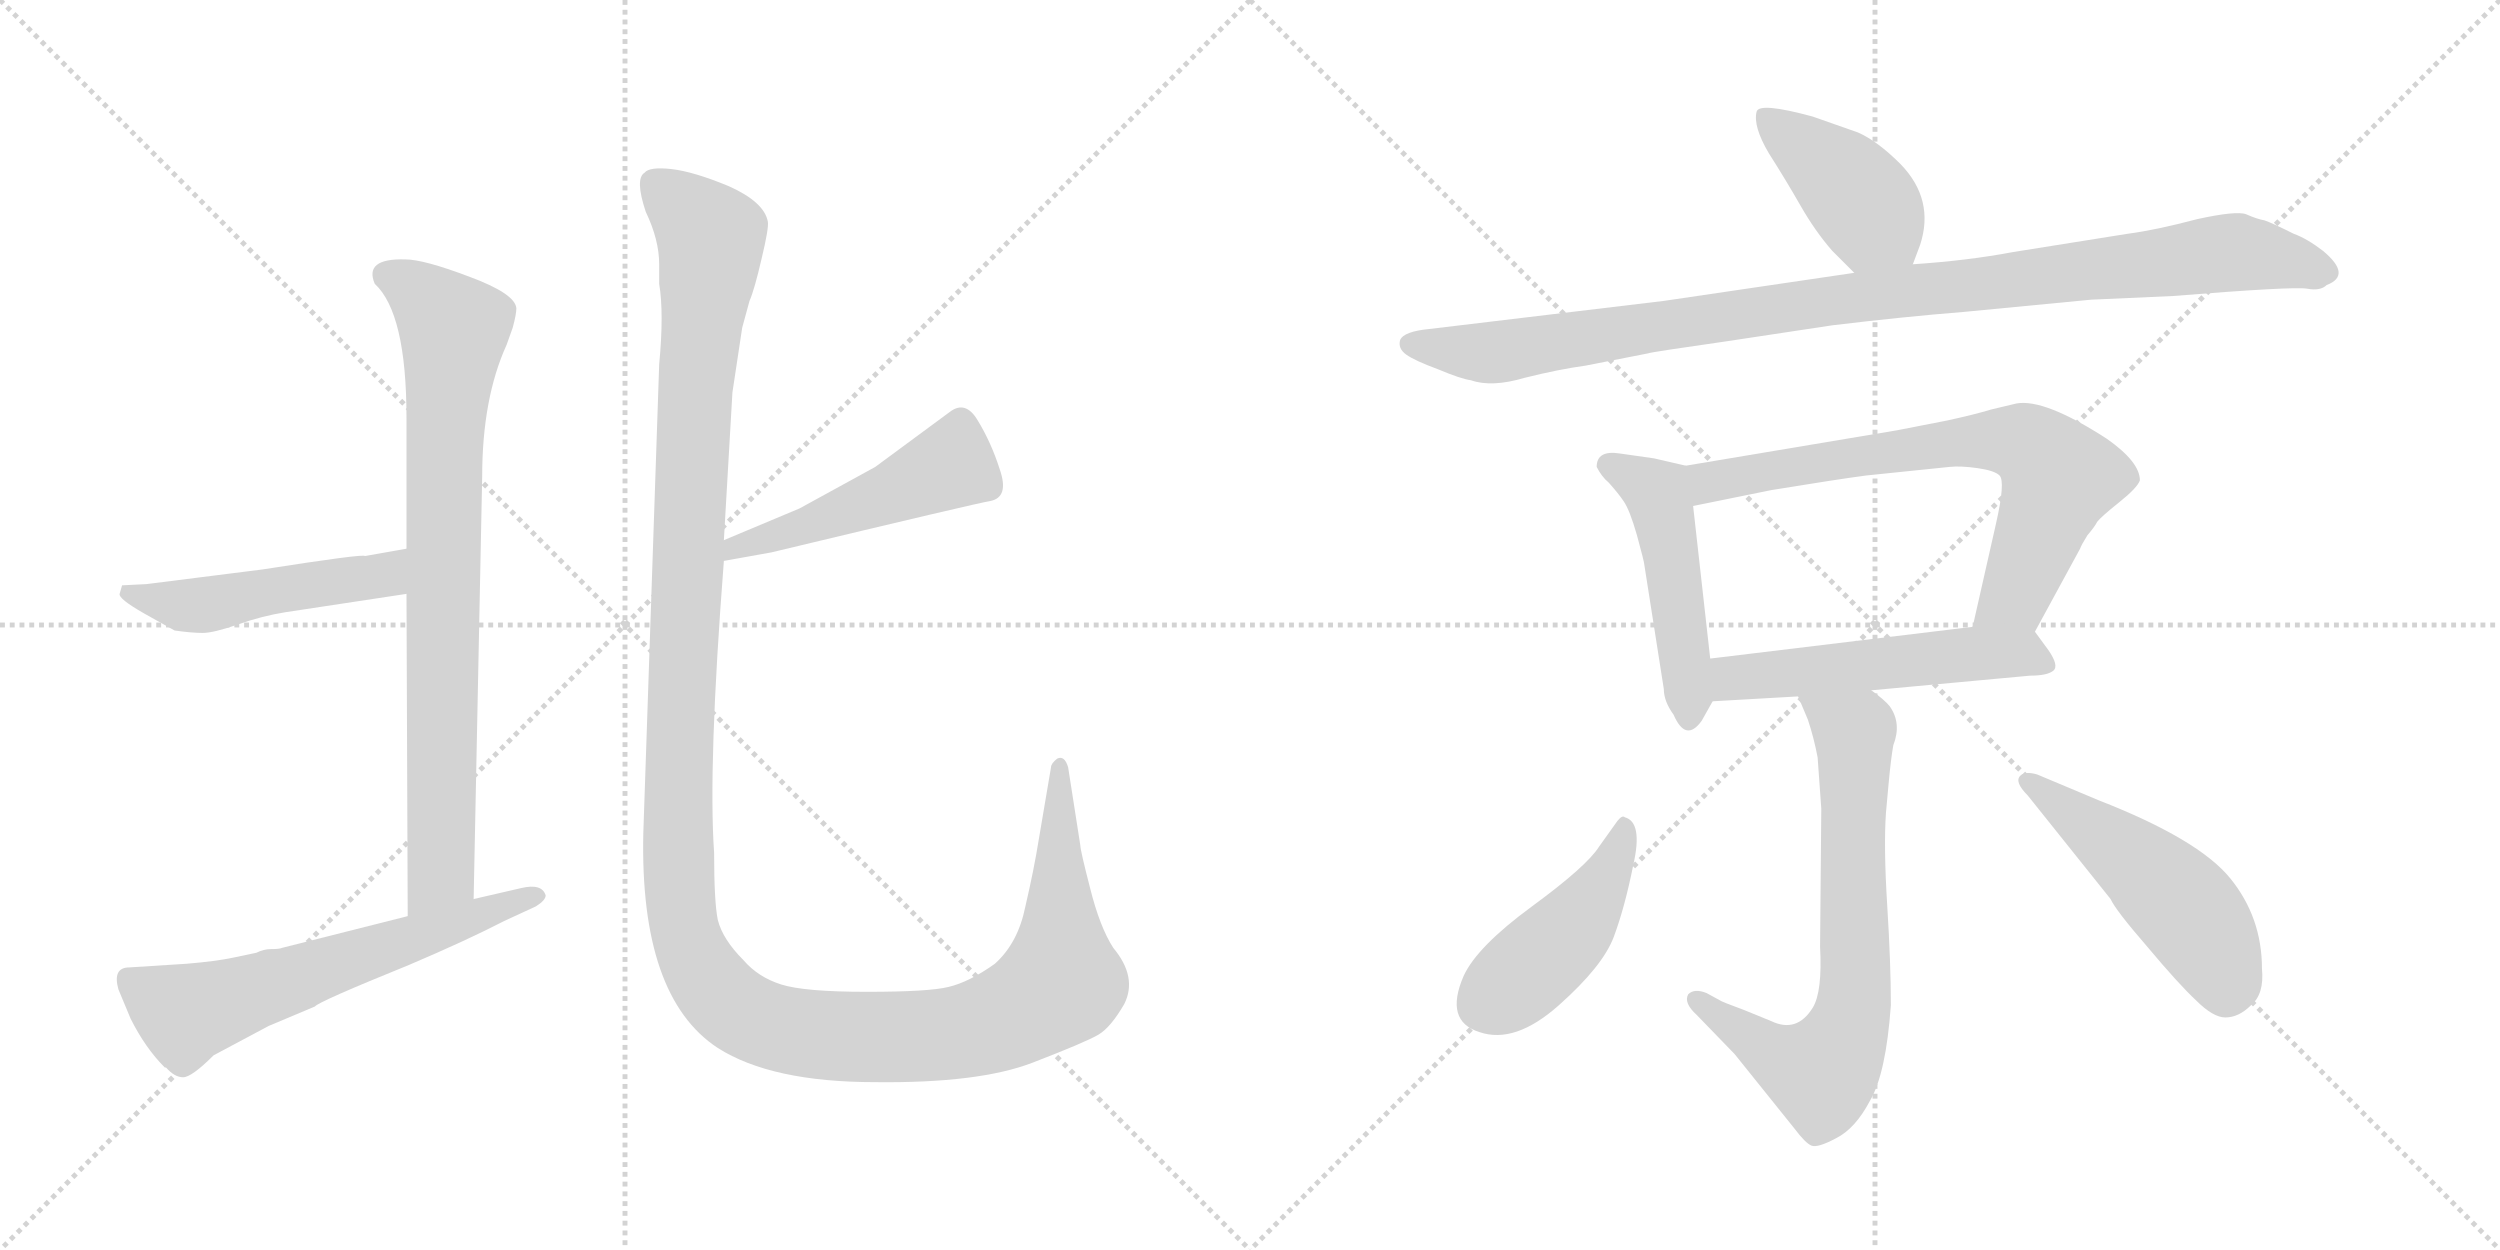 <svg version="1.1" viewBox="0 0 2048 1024" xmlns="http://www.w3.org/2000/svg">
  <g stroke="lightgray" stroke-dasharray="1,1" stroke-width="1" transform="scale(4, 4)">
    <line x1="0" y1="0" x2="256" y2="256"></line>
    <line x1="256" y1="0" x2="0" y2="256"></line>
    <line x1="128" y1="0" x2="128" y2="256"></line>
    <line x1="0" y1="128" x2="256" y2="128"></line>
    <line x1="256" y1="0" x2="512" y2="256"></line>
    <line x1="512" y1="0" x2="256" y2="256"></line>
    <line x1="384" y1="0" x2="384" y2="256"></line>
    <line x1="256" y1="128" x2="512" y2="128"></line>
  </g>
<g transform="scale(1, -1) translate(0, -850)">
   <style type="text/css">
    @keyframes keyframes0 {
      from {
       stroke: black;
       stroke-dashoffset: 809;
       stroke-width: 128;
       }
       72% {
       animation-timing-function: step-end;
       stroke: black;
       stroke-dashoffset: 0;
       stroke-width: 128;
       }
       to {
       stroke: black;
       stroke-width: 1024;
       }
       }
       #make-me-a-hanzi-animation-0 {
         animation: keyframes0 0.908s both;
         animation-delay: 0s;
         animation-timing-function: linear;
       }
    @keyframes keyframes1 {
      from {
       stroke: black;
       stroke-dashoffset: 489;
       stroke-width: 128;
       }
       61% {
       animation-timing-function: step-end;
       stroke: black;
       stroke-dashoffset: 0;
       stroke-width: 128;
       }
       to {
       stroke: black;
       stroke-width: 1024;
       }
       }
       #make-me-a-hanzi-animation-1 {
         animation: keyframes1 0.648s both;
         animation-delay: 0.908s;
         animation-timing-function: linear;
       }
    @keyframes keyframes2 {
      from {
       stroke: black;
       stroke-dashoffset: 612;
       stroke-width: 128;
       }
       67% {
       animation-timing-function: step-end;
       stroke: black;
       stroke-dashoffset: 0;
       stroke-width: 128;
       }
       to {
       stroke: black;
       stroke-width: 1024;
       }
       }
       #make-me-a-hanzi-animation-2 {
         animation: keyframes2 0.748s both;
         animation-delay: 1.556s;
         animation-timing-function: linear;
       }
    @keyframes keyframes3 {
      from {
       stroke: black;
       stroke-dashoffset: 485;
       stroke-width: 128;
       }
       61% {
       animation-timing-function: step-end;
       stroke: black;
       stroke-dashoffset: 0;
       stroke-width: 128;
       }
       to {
       stroke: black;
       stroke-width: 1024;
       }
       }
       #make-me-a-hanzi-animation-3 {
         animation: keyframes3 0.645s both;
         animation-delay: 2.304s;
         animation-timing-function: linear;
       }
    @keyframes keyframes4 {
      from {
       stroke: black;
       stroke-dashoffset: 1423;
       stroke-width: 128;
       }
       82% {
       animation-timing-function: step-end;
       stroke: black;
       stroke-dashoffset: 0;
       stroke-width: 128;
       }
       to {
       stroke: black;
       stroke-width: 1024;
       }
       }
       #make-me-a-hanzi-animation-4 {
         animation: keyframes4 1.408s both;
         animation-delay: 2.949s;
         animation-timing-function: linear;
       }
    @keyframes keyframes5 {
      from {
       stroke: black;
       stroke-dashoffset: 418;
       stroke-width: 128;
       }
       58% {
       animation-timing-function: step-end;
       stroke: black;
       stroke-dashoffset: 0;
       stroke-width: 128;
       }
       to {
       stroke: black;
       stroke-width: 1024;
       }
       }
       #make-me-a-hanzi-animation-5 {
         animation: keyframes5 0.59s both;
         animation-delay: 4.357s;
         animation-timing-function: linear;
       }
    @keyframes keyframes6 {
      from {
       stroke: black;
       stroke-dashoffset: 1009;
       stroke-width: 128;
       }
       77% {
       animation-timing-function: step-end;
       stroke: black;
       stroke-dashoffset: 0;
       stroke-width: 128;
       }
       to {
       stroke: black;
       stroke-width: 1024;
       }
       }
       #make-me-a-hanzi-animation-6 {
         animation: keyframes6 1.071s both;
         animation-delay: 4.947s;
         animation-timing-function: linear;
       }
    @keyframes keyframes7 {
      from {
       stroke: black;
       stroke-dashoffset: 485;
       stroke-width: 128;
       }
       61% {
       animation-timing-function: step-end;
       stroke: black;
       stroke-dashoffset: 0;
       stroke-width: 128;
       }
       to {
       stroke: black;
       stroke-width: 1024;
       }
       }
       #make-me-a-hanzi-animation-7 {
         animation: keyframes7 0.645s both;
         animation-delay: 6.018s;
         animation-timing-function: linear;
       }
    @keyframes keyframes8 {
      from {
       stroke: black;
       stroke-dashoffset: 708;
       stroke-width: 128;
       }
       70% {
       animation-timing-function: step-end;
       stroke: black;
       stroke-dashoffset: 0;
       stroke-width: 128;
       }
       to {
       stroke: black;
       stroke-width: 1024;
       }
       }
       #make-me-a-hanzi-animation-8 {
         animation: keyframes8 0.826s both;
         animation-delay: 6.663s;
         animation-timing-function: linear;
       }
    @keyframes keyframes9 {
      from {
       stroke: black;
       stroke-dashoffset: 530;
       stroke-width: 128;
       }
       63% {
       animation-timing-function: step-end;
       stroke: black;
       stroke-dashoffset: 0;
       stroke-width: 128;
       }
       to {
       stroke: black;
       stroke-width: 1024;
       }
       }
       #make-me-a-hanzi-animation-9 {
         animation: keyframes9 0.681s both;
         animation-delay: 7.489s;
         animation-timing-function: linear;
       }
    @keyframes keyframes10 {
      from {
       stroke: black;
       stroke-dashoffset: 706;
       stroke-width: 128;
       }
       70% {
       animation-timing-function: step-end;
       stroke: black;
       stroke-dashoffset: 0;
       stroke-width: 128;
       }
       to {
       stroke: black;
       stroke-width: 1024;
       }
       }
       #make-me-a-hanzi-animation-10 {
         animation: keyframes10 0.825s both;
         animation-delay: 8.171s;
         animation-timing-function: linear;
       }
    @keyframes keyframes11 {
      from {
       stroke: black;
       stroke-dashoffset: 445;
       stroke-width: 128;
       }
       59% {
       animation-timing-function: step-end;
       stroke: black;
       stroke-dashoffset: 0;
       stroke-width: 128;
       }
       to {
       stroke: black;
       stroke-width: 1024;
       }
       }
       #make-me-a-hanzi-animation-11 {
         animation: keyframes11 0.612s both;
         animation-delay: 8.995s;
         animation-timing-function: linear;
       }
    @keyframes keyframes12 {
      from {
       stroke: black;
       stroke-dashoffset: 498;
       stroke-width: 128;
       }
       62% {
       animation-timing-function: step-end;
       stroke: black;
       stroke-dashoffset: 0;
       stroke-width: 128;
       }
       to {
       stroke: black;
       stroke-width: 1024;
       }
       }
       #make-me-a-hanzi-animation-12 {
         animation: keyframes12 0.655s both;
         animation-delay: 9.607s;
         animation-timing-function: linear;
       }
</style>
<path d="M 333.0 363.5 L 334.0 99.5 C 334.0 69.5 387.0 83.5 388.0 113.5 L 395.0 459.5 Q 395.0 523.5 415.0 567.5 L 420.0 581.5 Q 423.0 592.5 423.0 597.5 Q 422.0 609.5 384.0 623.5 Q 347.0 637.5 332.0 637.5 Q 298.0 638.5 307.0 617.5 Q 333.0 593.5 333.0 507.5 L 333.0 400.5 L 333.0 363.5 Z" fill="lightgray"></path> 
<path d="M 234.0 348.5 L 333.0 363.5 C 363.0 367.5 363.0 405.5 333.0 400.5 L 299.0 394.5 Q 298.0 396.5 215.0 383.5 L 120.0 371.5 L 100.0 370.5 L 98.0 363.5 Q 97.0 359.5 118.0 347.5 L 143.0 333.5 Q 157.0 331.5 166.0 331.5 Q 175.0 331.5 195.0 338.5 Q 215.0 345.5 234.0 348.5 Z" fill="lightgray"></path> 
<path d="M 334.0 99.5 L 231.0 73.5 Q 229.0 72.5 222.0 72.5 Q 216.0 72.5 210.0 69.5 L 191.0 65.5 Q 177.0 62.5 153.0 60.5 L 106.0 57.5 Q 92.0 57.5 97.0 39.5 L 107.0 15.5 Q 119.0 -8.5 135.0 -24.5 L 136.0 -24.5 Q 143.0 -32.5 150.0 -32.5 Q 157.0 -32.5 175.0 -14.5 L 220.0 9.5 L 258.0 25.5 Q 261.0 29.5 335.0 59.5 Q 382.0 79.5 413.0 95.5 L 439.0 107.5 Q 447.0 112.5 447.0 116.5 Q 444.0 126.5 427.0 122.5 L 388.0 113.5 L 334.0 99.5 Z" fill="lightgray"></path> 
<path d="M 593.0 390.5 L 632.0 397.5 Q 803.0 438.5 811.0 439.5 Q 827.0 442.5 819.0 465.5 Q 812.0 487.5 801.0 505.5 Q 791.0 522.5 778.0 512.5 L 717.0 467.5 L 655.0 433.5 L 593.0 407.5 C 565.0 395.5 563.0 385.5 593.0 390.5 Z" fill="lightgray"></path> 
<path d="M 624.0 638.5 Q 630.0 663.5 629.0 668.5 Q 626.0 684.5 597.0 697.5 Q 568.0 709.5 550.0 711.5 Q 532.0 713.5 528.0 708.5 Q 520.0 703.5 529.0 676.5 Q 540.0 653.5 540.0 633.5 L 540.0 617.5 Q 544.0 593.5 540.0 551.5 L 527.0 167.5 Q 524.0 33.5 588.0 -8.5 Q 632.0 -36.5 717.0 -36.5 Q 802.0 -37.5 846.0 -20.5 Q 890.0 -3.5 900.0 2.5 Q 910.0 8.5 921.0 27.5 Q 932.0 49.5 912.0 73.5 Q 901.0 90.5 893.0 122.5 Q 885.0 153.5 885.0 157.5 L 875.0 221.5 Q 872.0 231.5 866.0 228.5 Q 861.0 224.5 861.0 221.5 L 851.0 162.5 Q 847.0 137.5 840.0 107.5 Q 834.0 77.5 815.0 60.5 Q 794.0 45.5 777.0 41.5 Q 761.0 37.5 710.0 37.5 Q 659.0 37.5 640.0 43.5 Q 621.0 49.5 609.0 63.5 Q 592.0 80.5 588.0 96.5 Q 585.0 111.5 585.0 151.5 Q 580.0 222.5 593.0 390.5 L 593.0 407.5 L 600.0 528.5 L 608.0 581.5 L 614.0 603.5 Q 618.0 612.5 624.0 638.5 Z" fill="lightgray"></path> 
<path d="M 1501.0 644.5 L 1519.0 626.5 C 1540.0 605.5 1556.0 605.5 1567.0 633.5 L 1573.0 649.5 Q 1585.0 686.5 1557.0 715.5 Q 1538.0 734.5 1522.0 741.5 L 1485.0 754.5 Q 1441.0 766.5 1439.0 758.5 Q 1436.0 746.5 1449.0 724.5 Q 1463.0 702.5 1475.0 681.5 Q 1487.0 660.5 1501.0 644.5 Z" fill="lightgray"></path> 
<path d="M 1519.0 626.5 L 1363.0 603.5 L 1171.0 580.5 Q 1150.0 578.5 1147.0 571.5 Q 1145.0 564.5 1152.0 559.5 Q 1159.0 554.5 1178.0 547.5 Q 1197.0 539.5 1205.0 538.5 Q 1222.0 532.5 1249.0 540.5 Q 1277.0 547.5 1299.0 550.5 L 1350.0 560.5 Q 1352.0 561.5 1415.0 570.5 L 1501.0 583.5 Q 1559.0 590.5 1609.0 594.5 L 1713.0 604.5 L 1780.0 607.5 Q 1879.0 615.5 1890.0 613.5 Q 1901.0 611.5 1906.0 616.5 Q 1927.0 624.5 1903.0 644.5 Q 1890.0 654.5 1879.0 658.5 Q 1861.0 667.5 1855.0 669.5 Q 1849.0 670.5 1840.0 674.5 Q 1832.0 677.5 1800.0 670.5 Q 1766.0 661.5 1743.0 658.5 L 1649.0 643.5 Q 1612.0 636.5 1567.0 633.5 L 1519.0 626.5 Z" fill="lightgray"></path> 
<path d="M 1381.0 468.5 L 1355.0 474.5 L 1327.0 478.5 Q 1308.0 481.5 1308.0 467.5 Q 1312.0 459.5 1318.0 454.5 Q 1326.0 445.5 1330.0 439.5 Q 1335.0 432.5 1341.0 411.5 Q 1347.0 389.5 1347.0 387.5 L 1363.0 285.5 Q 1363.0 275.5 1371.0 264.5 Q 1381.0 241.5 1394.0 259.5 L 1403.0 275.5 C 1405.0 278.5 1404.0 280.5 1401.0 310.5 L 1387.0 435.5 C 1384.0 465.5 1383.0 467.5 1381.0 468.5 Z" fill="lightgray"></path> 
<path d="M 1667.0 332.5 L 1704.0 400.5 Q 1705.0 403.5 1710.0 411.5 Q 1716.0 418.5 1718.0 422.5 Q 1721.0 426.5 1736.0 438.5 Q 1751.0 450.5 1753.0 456.5 Q 1753.0 471.5 1726.0 490.5 Q 1675.0 523.5 1652.0 519.5 L 1631.0 514.5 Q 1618.0 510.5 1595.0 505.5 L 1554.0 497.5 L 1381.0 468.5 C 1351.0 463.5 1358.0 429.5 1387.0 435.5 L 1451.0 448.5 Q 1506.0 457.5 1529.0 460.5 L 1597.0 467.5 Q 1606.0 468.5 1620.0 466.5 Q 1634.0 464.5 1638.0 460.5 Q 1643.0 455.5 1635.0 420.5 L 1616.0 336.5 C 1609.0 307.5 1653.0 306.5 1667.0 332.5 Z" fill="lightgray"></path> 
<path d="M 1678.0 317.5 L 1667.0 332.5 C 1660.0 341.5 1646.0 340.5 1616.0 336.5 L 1401.0 310.5 C 1371.0 306.5 1373.0 273.5 1403.0 275.5 L 1473.0 279.5 L 1533.0 284.5 L 1663.0 296.5 Q 1677.0 296.5 1682.0 300.5 Q 1687.0 304.5 1678.0 317.5 Z" fill="lightgray"></path> 
<path d="M 1473.0 279.5 L 1481.0 260.5 Q 1486.0 245.5 1489.0 229.5 L 1492.0 187.5 L 1491.0 74.5 Q 1493.0 37.5 1485.0 24.5 Q 1472.0 3.5 1451.0 13.5 L 1429.0 22.5 Q 1410.0 29.5 1409.0 30.5 L 1398.0 36.5 Q 1388.0 40.5 1383.0 35.5 Q 1379.0 28.5 1390.0 18.5 L 1421.0 -13.5 L 1470.0 -74.5 Q 1479.0 -86.5 1484.0 -88.5 Q 1489.0 -90.5 1504.0 -82.5 Q 1520.0 -74.5 1532.0 -51.5 Q 1545.0 -29.5 1549.0 26.5 Q 1549.0 60.5 1546.0 108.5 Q 1543.0 156.5 1545.0 184.5 L 1547.0 206.5 Q 1549.0 228.5 1551.0 239.5 Q 1558.0 257.5 1548.0 271.5 Q 1544.0 276.5 1533.0 284.5 C 1510.0 303.5 1461.0 307.5 1473.0 279.5 Z" fill="lightgray"></path> 
<path d="M 1331.0 180.5 Q 1329.0 182.5 1325.0 177.5 L 1310.0 156.5 Q 1300.0 140.5 1255.0 107.5 Q 1210.0 74.5 1199.0 50.5 Q 1183.0 13.5 1212.0 4.5 Q 1241.0 -5.5 1277.0 26.5 Q 1313.0 58.5 1322.0 82.5 Q 1331.0 106.5 1338.0 141.5 Q 1346.0 176.5 1331.0 180.5 Z" fill="lightgray"></path> 
<path d="M 1661.0 198.5 L 1729.0 113.5 Q 1733.0 104.5 1759.0 74.5 Q 1785.0 43.5 1799.0 30.5 Q 1813.0 16.5 1823.0 16.5 Q 1834.0 16.5 1844.0 26.5 Q 1855.0 35.5 1853.0 56.5 Q 1853.0 98.5 1827.0 130.5 Q 1801.0 162.5 1719.0 194.5 L 1669.0 215.5 Q 1659.0 218.5 1655.0 214.5 Q 1650.0 209.5 1661.0 198.5 Z" fill="lightgray"></path> 
      <clipPath id="make-me-a-hanzi-clip-0">
      <path d="M 333.0 363.5 L 334.0 99.5 C 334.0 69.5 387.0 83.5 388.0 113.5 L 395.0 459.5 Q 395.0 523.5 415.0 567.5 L 420.0 581.5 Q 423.0 592.5 423.0 597.5 Q 422.0 609.5 384.0 623.5 Q 347.0 637.5 332.0 637.5 Q 298.0 638.5 307.0 617.5 Q 333.0 593.5 333.0 507.5 L 333.0 400.5 L 333.0 363.5 Z" fill="lightgray"></path>
      </clipPath>
      <path clip-path="url(#make-me-a-hanzi-clip-0)" d="M 316.0 624.5 L 351.0 603.5 L 372.0 577.5 L 364.0 484.5 L 361.0 133.5 L 339.0 107.5 " fill="none" id="make-me-a-hanzi-animation-0" stroke-dasharray="681 1362" stroke-linecap="round"></path>

      <clipPath id="make-me-a-hanzi-clip-1">
      <path d="M 234.0 348.5 L 333.0 363.5 C 363.0 367.5 363.0 405.5 333.0 400.5 L 299.0 394.5 Q 298.0 396.5 215.0 383.5 L 120.0 371.5 L 100.0 370.5 L 98.0 363.5 Q 97.0 359.5 118.0 347.5 L 143.0 333.5 Q 157.0 331.5 166.0 331.5 Q 175.0 331.5 195.0 338.5 Q 215.0 345.5 234.0 348.5 Z" fill="lightgray"></path>
      </clipPath>
      <path clip-path="url(#make-me-a-hanzi-clip-1)" d="M 105.0 365.5 L 115.0 359.5 L 169.0 354.5 L 230.0 369.5 L 308.0 377.5 L 328.0 394.5 " fill="none" id="make-me-a-hanzi-animation-1" stroke-dasharray="361 722" stroke-linecap="round"></path>

      <clipPath id="make-me-a-hanzi-clip-2">
      <path d="M 334.0 99.5 L 231.0 73.5 Q 229.0 72.5 222.0 72.5 Q 216.0 72.5 210.0 69.5 L 191.0 65.5 Q 177.0 62.5 153.0 60.5 L 106.0 57.5 Q 92.0 57.5 97.0 39.5 L 107.0 15.5 Q 119.0 -8.5 135.0 -24.5 L 136.0 -24.5 Q 143.0 -32.5 150.0 -32.5 Q 157.0 -32.5 175.0 -14.5 L 220.0 9.5 L 258.0 25.5 Q 261.0 29.5 335.0 59.5 Q 382.0 79.5 413.0 95.5 L 439.0 107.5 Q 447.0 112.5 447.0 116.5 Q 444.0 126.5 427.0 122.5 L 388.0 113.5 L 334.0 99.5 Z" fill="lightgray"></path>
      </clipPath>
      <path clip-path="url(#make-me-a-hanzi-clip-2)" d="M 106.0 46.5 L 152.0 19.5 L 439.0 115.5 " fill="none" id="make-me-a-hanzi-animation-2" stroke-dasharray="484 968" stroke-linecap="round"></path>

      <clipPath id="make-me-a-hanzi-clip-3">
      <path d="M 593.0 390.5 L 632.0 397.5 Q 803.0 438.5 811.0 439.5 Q 827.0 442.5 819.0 465.5 Q 812.0 487.5 801.0 505.5 Q 791.0 522.5 778.0 512.5 L 717.0 467.5 L 655.0 433.5 L 593.0 407.5 C 565.0 395.5 563.0 385.5 593.0 390.5 Z" fill="lightgray"></path>
      </clipPath>
      <path clip-path="url(#make-me-a-hanzi-clip-3)" d="M 787.0 501.5 L 774.0 466.5 L 669.0 420.5 L 603.0 402.5 L 599.0 394.5 " fill="none" id="make-me-a-hanzi-animation-3" stroke-dasharray="357 714" stroke-linecap="round"></path>

      <clipPath id="make-me-a-hanzi-clip-4">
      <path d="M 624.0 638.5 Q 630.0 663.5 629.0 668.5 Q 626.0 684.5 597.0 697.5 Q 568.0 709.5 550.0 711.5 Q 532.0 713.5 528.0 708.5 Q 520.0 703.5 529.0 676.5 Q 540.0 653.5 540.0 633.5 L 540.0 617.5 Q 544.0 593.5 540.0 551.5 L 527.0 167.5 Q 524.0 33.5 588.0 -8.5 Q 632.0 -36.5 717.0 -36.5 Q 802.0 -37.5 846.0 -20.5 Q 890.0 -3.5 900.0 2.5 Q 910.0 8.5 921.0 27.5 Q 932.0 49.5 912.0 73.5 Q 901.0 90.5 893.0 122.5 Q 885.0 153.5 885.0 157.5 L 875.0 221.5 Q 872.0 231.5 866.0 228.5 Q 861.0 224.5 861.0 221.5 L 851.0 162.5 Q 847.0 137.5 840.0 107.5 Q 834.0 77.5 815.0 60.5 Q 794.0 45.5 777.0 41.5 Q 761.0 37.5 710.0 37.5 Q 659.0 37.5 640.0 43.5 Q 621.0 49.5 609.0 63.5 Q 592.0 80.5 588.0 96.5 Q 585.0 111.5 585.0 151.5 Q 580.0 222.5 593.0 390.5 L 593.0 407.5 L 600.0 528.5 L 608.0 581.5 L 614.0 603.5 Q 618.0 612.5 624.0 638.5 Z" fill="lightgray"></path>
      </clipPath>
      <path clip-path="url(#make-me-a-hanzi-clip-4)" d="M 536.0 699.5 L 583.0 655.5 L 568.0 512.5 L 555.0 154.5 L 561.0 86.5 L 584.0 41.5 L 604.0 22.5 L 628.0 10.5 L 692.0 0.5 L 787.0 4.5 L 840.0 23.5 L 869.0 48.5 L 868.0 221.5 " fill="none" id="make-me-a-hanzi-animation-4" stroke-dasharray="1295 2590" stroke-linecap="round"></path>

      <clipPath id="make-me-a-hanzi-clip-5">
      <path d="M 1501.0 644.5 L 1519.0 626.5 C 1540.0 605.5 1556.0 605.5 1567.0 633.5 L 1573.0 649.5 Q 1585.0 686.5 1557.0 715.5 Q 1538.0 734.5 1522.0 741.5 L 1485.0 754.5 Q 1441.0 766.5 1439.0 758.5 Q 1436.0 746.5 1449.0 724.5 Q 1463.0 702.5 1475.0 681.5 Q 1487.0 660.5 1501.0 644.5 Z" fill="lightgray"></path>
      </clipPath>
      <path clip-path="url(#make-me-a-hanzi-clip-5)" d="M 1445.0 753.5 L 1509.0 703.5 L 1560.0 640.5 " fill="none" id="make-me-a-hanzi-animation-5" stroke-dasharray="290 580" stroke-linecap="round"></path>

      <clipPath id="make-me-a-hanzi-clip-6">
      <path d="M 1519.0 626.5 L 1363.0 603.5 L 1171.0 580.5 Q 1150.0 578.5 1147.0 571.5 Q 1145.0 564.5 1152.0 559.5 Q 1159.0 554.5 1178.0 547.5 Q 1197.0 539.5 1205.0 538.5 Q 1222.0 532.5 1249.0 540.5 Q 1277.0 547.5 1299.0 550.5 L 1350.0 560.5 Q 1352.0 561.5 1415.0 570.5 L 1501.0 583.5 Q 1559.0 590.5 1609.0 594.5 L 1713.0 604.5 L 1780.0 607.5 Q 1879.0 615.5 1890.0 613.5 Q 1901.0 611.5 1906.0 616.5 Q 1927.0 624.5 1903.0 644.5 Q 1890.0 654.5 1879.0 658.5 Q 1861.0 667.5 1855.0 669.5 Q 1849.0 670.5 1840.0 674.5 Q 1832.0 677.5 1800.0 670.5 Q 1766.0 661.5 1743.0 658.5 L 1649.0 643.5 Q 1612.0 636.5 1567.0 633.5 L 1519.0 626.5 Z" fill="lightgray"></path>
      </clipPath>
      <path clip-path="url(#make-me-a-hanzi-clip-6)" d="M 1156.0 568.5 L 1235.0 562.5 L 1498.0 604.5 L 1828.0 643.5 L 1902.0 630.5 " fill="none" id="make-me-a-hanzi-animation-6" stroke-dasharray="881 1762" stroke-linecap="round"></path>

      <clipPath id="make-me-a-hanzi-clip-7">
      <path d="M 1381.0 468.5 L 1355.0 474.5 L 1327.0 478.5 Q 1308.0 481.5 1308.0 467.5 Q 1312.0 459.5 1318.0 454.5 Q 1326.0 445.5 1330.0 439.5 Q 1335.0 432.5 1341.0 411.5 Q 1347.0 389.5 1347.0 387.5 L 1363.0 285.5 Q 1363.0 275.5 1371.0 264.5 Q 1381.0 241.5 1394.0 259.5 L 1403.0 275.5 C 1405.0 278.5 1404.0 280.5 1401.0 310.5 L 1387.0 435.5 C 1384.0 465.5 1383.0 467.5 1381.0 468.5 Z" fill="lightgray"></path>
      </clipPath>
      <path clip-path="url(#make-me-a-hanzi-clip-7)" d="M 1318.0 468.5 L 1345.0 455.5 L 1361.0 436.5 L 1383.0 263.5 " fill="none" id="make-me-a-hanzi-animation-7" stroke-dasharray="357 714" stroke-linecap="round"></path>

      <clipPath id="make-me-a-hanzi-clip-8">
      <path d="M 1667.0 332.5 L 1704.0 400.5 Q 1705.0 403.5 1710.0 411.5 Q 1716.0 418.5 1718.0 422.5 Q 1721.0 426.5 1736.0 438.5 Q 1751.0 450.5 1753.0 456.5 Q 1753.0 471.5 1726.0 490.5 Q 1675.0 523.5 1652.0 519.5 L 1631.0 514.5 Q 1618.0 510.5 1595.0 505.5 L 1554.0 497.5 L 1381.0 468.5 C 1351.0 463.5 1358.0 429.5 1387.0 435.5 L 1451.0 448.5 Q 1506.0 457.5 1529.0 460.5 L 1597.0 467.5 Q 1606.0 468.5 1620.0 466.5 Q 1634.0 464.5 1638.0 460.5 Q 1643.0 455.5 1635.0 420.5 L 1616.0 336.5 C 1609.0 307.5 1653.0 306.5 1667.0 332.5 Z" fill="lightgray"></path>
      </clipPath>
      <path clip-path="url(#make-me-a-hanzi-clip-8)" d="M 1392.0 442.5 L 1407.0 457.5 L 1517.0 476.5 L 1620.0 489.5 L 1661.0 485.5 L 1687.0 458.5 L 1650.0 361.5 L 1623.0 342.5 " fill="none" id="make-me-a-hanzi-animation-8" stroke-dasharray="580 1160" stroke-linecap="round"></path>

      <clipPath id="make-me-a-hanzi-clip-9">
      <path d="M 1678.0 317.5 L 1667.0 332.5 C 1660.0 341.5 1646.0 340.5 1616.0 336.5 L 1401.0 310.5 C 1371.0 306.5 1373.0 273.5 1403.0 275.5 L 1473.0 279.5 L 1533.0 284.5 L 1663.0 296.5 Q 1677.0 296.5 1682.0 300.5 Q 1687.0 304.5 1678.0 317.5 Z" fill="lightgray"></path>
      </clipPath>
      <path clip-path="url(#make-me-a-hanzi-clip-9)" d="M 1410.0 281.5 L 1423.0 294.5 L 1596.0 312.5 L 1646.0 315.5 L 1676.0 305.5 " fill="none" id="make-me-a-hanzi-animation-9" stroke-dasharray="402 804" stroke-linecap="round"></path>

      <clipPath id="make-me-a-hanzi-clip-10">
      <path d="M 1473.0 279.5 L 1481.0 260.5 Q 1486.0 245.5 1489.0 229.5 L 1492.0 187.5 L 1491.0 74.5 Q 1493.0 37.5 1485.0 24.5 Q 1472.0 3.5 1451.0 13.5 L 1429.0 22.5 Q 1410.0 29.5 1409.0 30.5 L 1398.0 36.5 Q 1388.0 40.5 1383.0 35.5 Q 1379.0 28.5 1390.0 18.5 L 1421.0 -13.5 L 1470.0 -74.5 Q 1479.0 -86.5 1484.0 -88.5 Q 1489.0 -90.5 1504.0 -82.5 Q 1520.0 -74.5 1532.0 -51.5 Q 1545.0 -29.5 1549.0 26.5 Q 1549.0 60.5 1546.0 108.5 Q 1543.0 156.5 1545.0 184.5 L 1547.0 206.5 Q 1549.0 228.5 1551.0 239.5 Q 1558.0 257.5 1548.0 271.5 Q 1544.0 276.5 1533.0 284.5 C 1510.0 303.5 1461.0 307.5 1473.0 279.5 Z" fill="lightgray"></path>
      </clipPath>
      <path clip-path="url(#make-me-a-hanzi-clip-10)" d="M 1481.0 277.5 L 1519.0 249.5 L 1520.0 43.5 L 1512.0 1.5 L 1490.0 -28.5 L 1456.0 -15.5 L 1391.0 31.5 " fill="none" id="make-me-a-hanzi-animation-10" stroke-dasharray="578 1156" stroke-linecap="round"></path>

      <clipPath id="make-me-a-hanzi-clip-11">
      <path d="M 1331.0 180.5 Q 1329.0 182.5 1325.0 177.5 L 1310.0 156.5 Q 1300.0 140.5 1255.0 107.5 Q 1210.0 74.5 1199.0 50.5 Q 1183.0 13.5 1212.0 4.5 Q 1241.0 -5.5 1277.0 26.5 Q 1313.0 58.5 1322.0 82.5 Q 1331.0 106.5 1338.0 141.5 Q 1346.0 176.5 1331.0 180.5 Z" fill="lightgray"></path>
      </clipPath>
      <path clip-path="url(#make-me-a-hanzi-clip-11)" d="M 1331.0 172.5 L 1319.0 136.5 L 1290.0 91.5 L 1216.0 27.5 " fill="none" id="make-me-a-hanzi-animation-11" stroke-dasharray="317 634" stroke-linecap="round"></path>

      <clipPath id="make-me-a-hanzi-clip-12">
      <path d="M 1661.0 198.5 L 1729.0 113.5 Q 1733.0 104.5 1759.0 74.5 Q 1785.0 43.5 1799.0 30.5 Q 1813.0 16.5 1823.0 16.5 Q 1834.0 16.5 1844.0 26.5 Q 1855.0 35.5 1853.0 56.5 Q 1853.0 98.5 1827.0 130.5 Q 1801.0 162.5 1719.0 194.5 L 1669.0 215.5 Q 1659.0 218.5 1655.0 214.5 Q 1650.0 209.5 1661.0 198.5 Z" fill="lightgray"></path>
      </clipPath>
      <path clip-path="url(#make-me-a-hanzi-clip-12)" d="M 1662.0 210.5 L 1780.0 116.5 L 1812.0 73.5 L 1824.0 37.5 " fill="none" id="make-me-a-hanzi-animation-12" stroke-dasharray="370 740" stroke-linecap="round"></path>

</g>
</svg>
